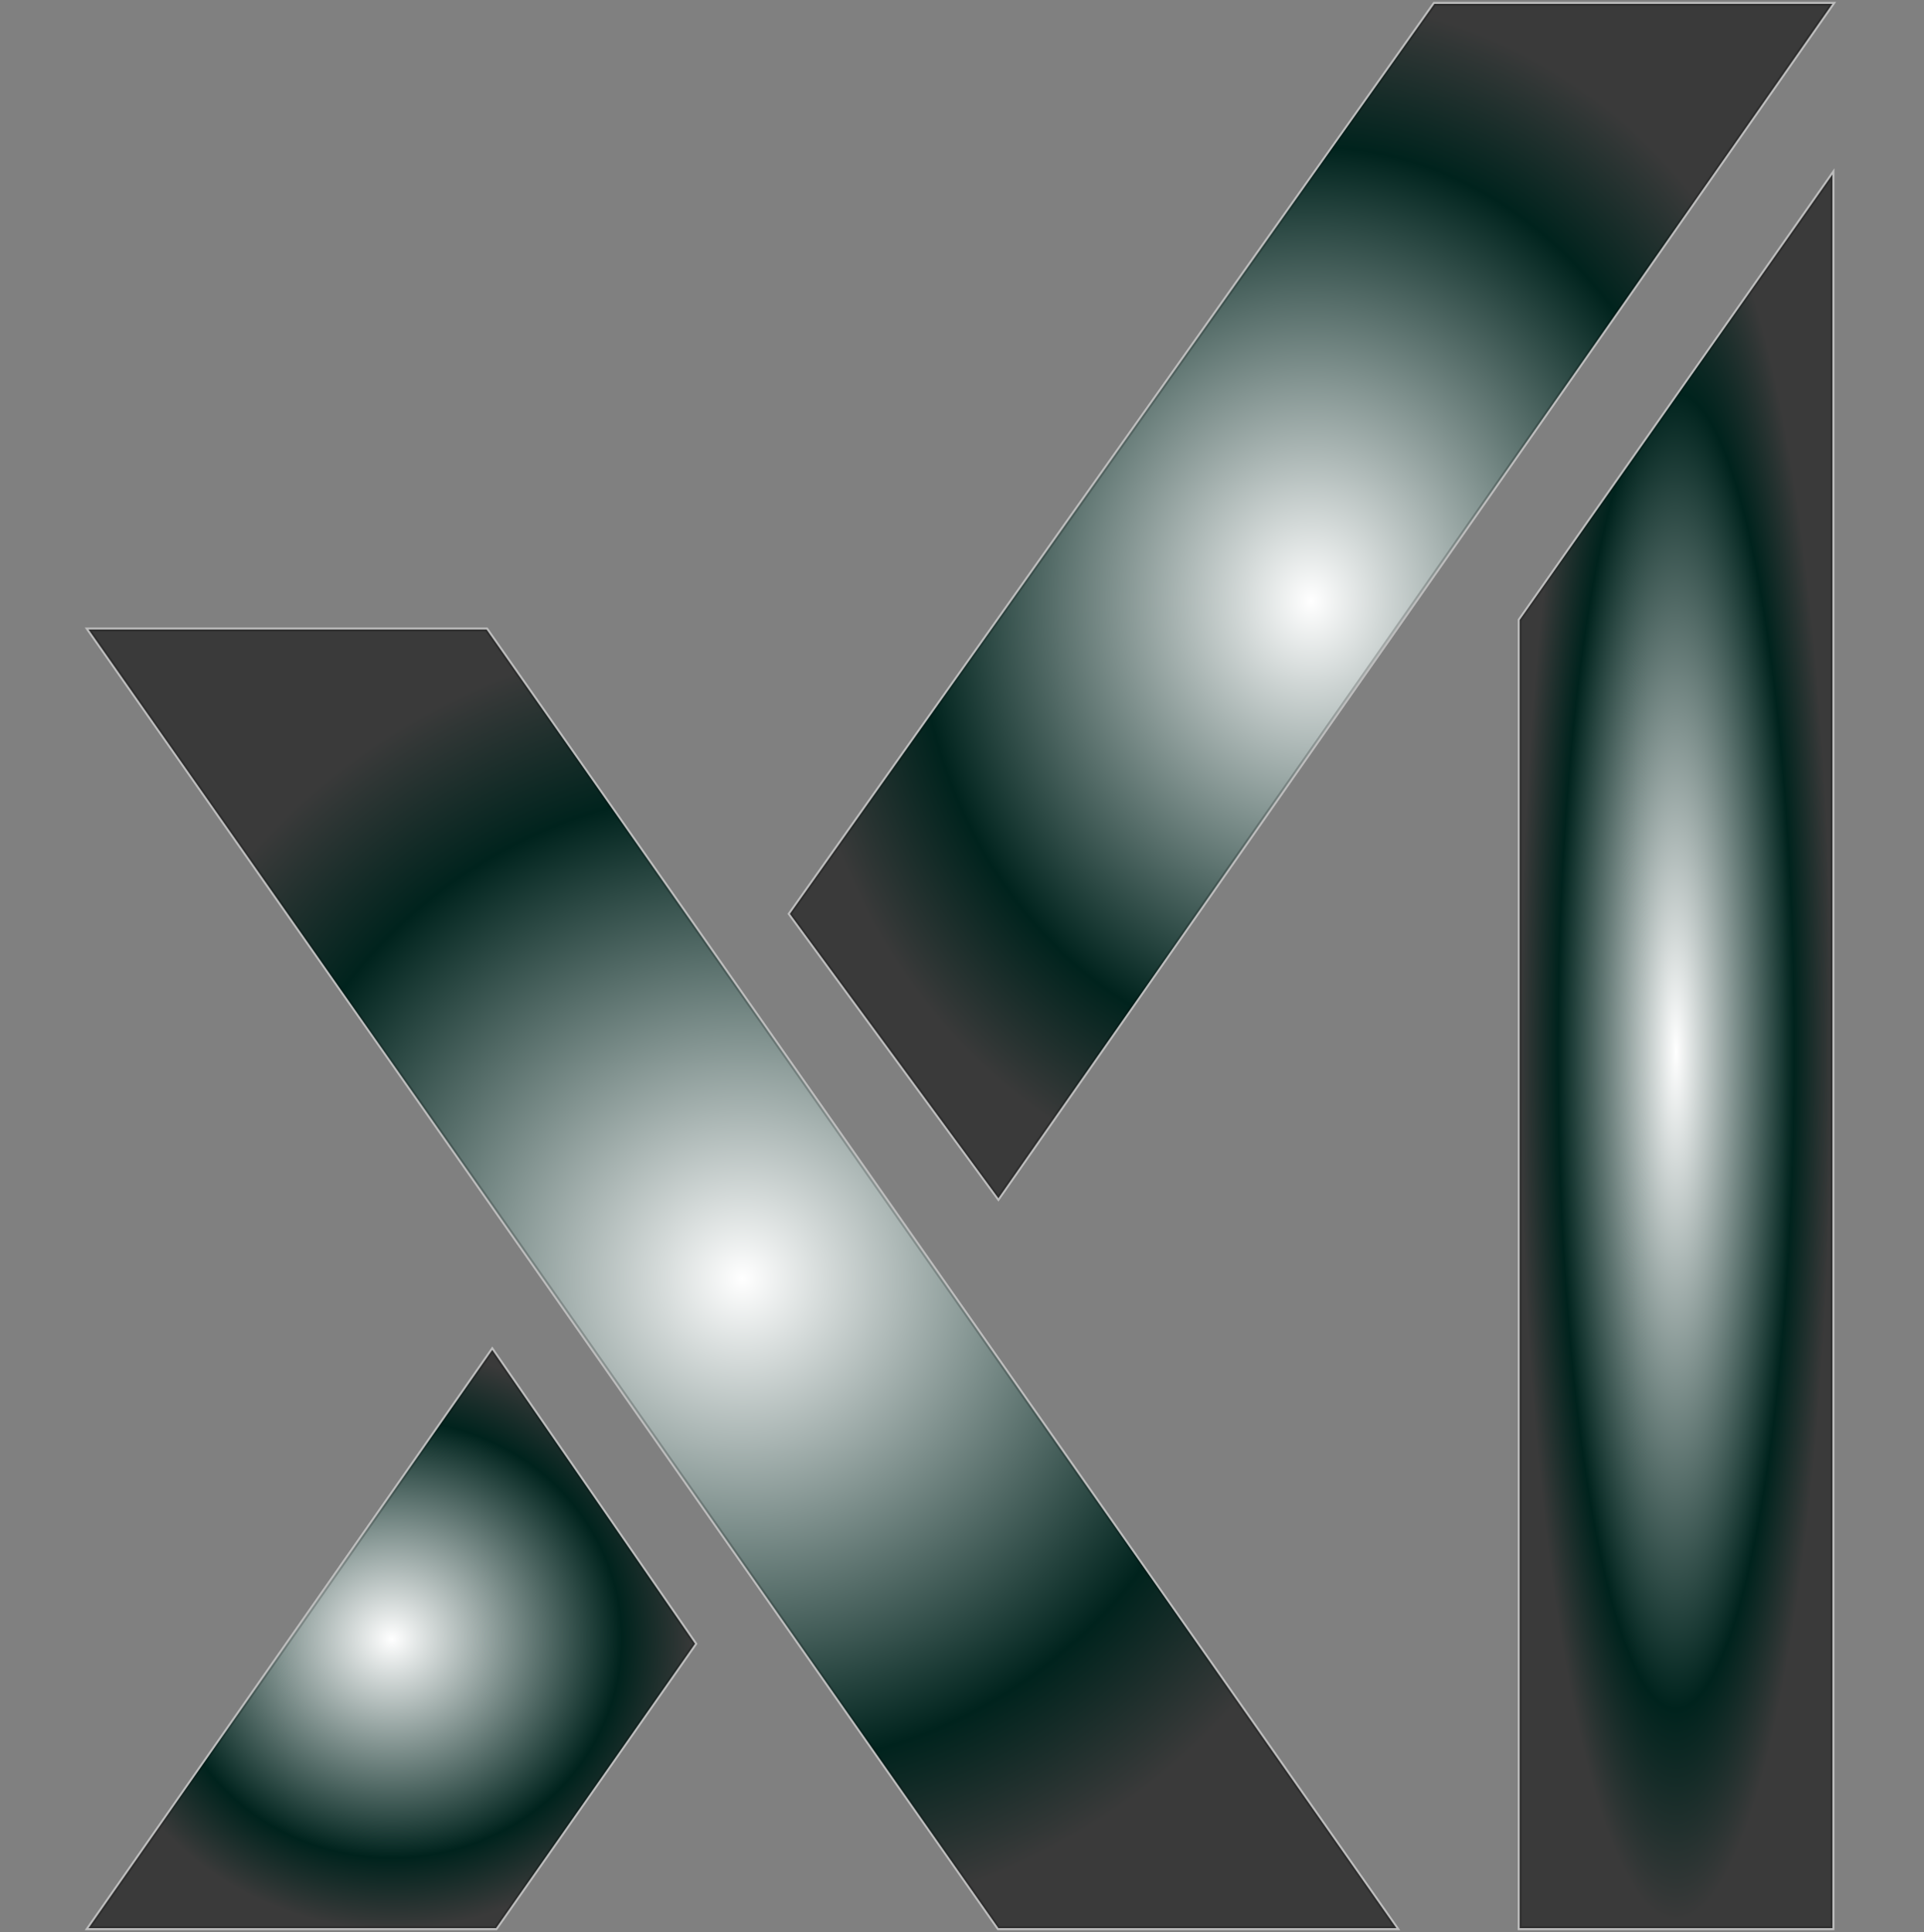 <svg width="500" height="502" viewBox="0 0 500 502" fill="none" xmlns="http://www.w3.org/2000/svg">
<rect x="0" y="0" width="500" height="502" fill="#808080" stroke="none"/>
<path d="M259.453 501L23 163.562H126.448L362.901 501H259.453Z" fill="url(#paint0_angular_28983_18654)"/>
<path d="M259.453 501L23 163.562H126.448L362.901 501H259.453Z" fill="url(#paint1_angular_28983_18654)" stroke="#ECECEC"/>
<path d="M259.453 501L23 163.562H126.448L362.901 501H259.453Z" fill="url(#paint2_angular_28983_18654)" stroke="black" stroke-opacity="0.2"/>
<path d="M127.926 350.754L23 501H128.911L180.635 427.108L127.926 350.754Z" fill="url(#paint3_angular_28983_18654)"/>
<path d="M476.202 1H372.753L205.266 237.453L259.453 311.345L476.202 1Z" fill="url(#paint4_angular_28983_18654)"/>
<path d="M394.921 501V161.098L476.202 45.335V501H394.921Z" fill="url(#paint5_angular_28983_18654)"/>
<path d="M127.926 350.754L23 501H128.911L180.635 427.108L127.926 350.754Z" fill="url(#paint6_angular_28983_18654)" stroke="#ECECEC"/>
<path d="M127.926 350.754L23 501H128.911L180.635 427.108L127.926 350.754Z" fill="url(#paint7_angular_28983_18654)" stroke="black" stroke-opacity="0.2"/>
<path d="M476.202 1H372.753L205.266 237.453L259.453 311.345L476.202 1Z" fill="url(#paint8_angular_28983_18654)" stroke="#ECECEC"/>
<path d="M476.202 1H372.753L205.266 237.453L259.453 311.345L476.202 1Z" fill="url(#paint9_angular_28983_18654)" stroke="black" stroke-opacity="0.2"/>
<path d="M394.921 501V161.098L476.202 45.335V501H394.921Z" fill="url(#paint10_angular_28983_18654)" stroke="#ECECEC"/>
<path d="M394.921 501V161.098L476.202 45.335V501H394.921Z" fill="url(#paint11_angular_28983_18654)" stroke="black" stroke-opacity="0.2"/>
<defs>
<radialGradient id="paint0_angular_28983_18654" cx="0" cy="0" r="1" gradientUnits="userSpaceOnUse" gradientTransform="translate(192.951 332.281) rotate(90) scale(168.719 169.951)">
<stop stop-color="white"/>
<stop offset="0.756" stop-color="#00231D"/>
<stop offset="1" stop-color="#3A3A3A"/>
</radialGradient>
<radialGradient id="paint1_angular_28983_18654" cx="0" cy="0" r="1" gradientUnits="userSpaceOnUse" gradientTransform="translate(192.951 332.281) rotate(90) scale(168.719 169.951)">
<stop stop-color="white"/>
<stop offset="0.756" stop-color="#00231D"/>
<stop offset="1" stop-color="#3A3A3A"/>
</radialGradient>
<radialGradient id="paint2_angular_28983_18654" cx="0" cy="0" r="1" gradientUnits="userSpaceOnUse" gradientTransform="translate(192.951 332.281) rotate(90) scale(168.719 169.951)">
<stop stop-color="white"/>
<stop offset="0.756" stop-color="#00231D"/>
<stop offset="1" stop-color="#3A3A3A"/>
</radialGradient>
<radialGradient id="paint3_angular_28983_18654" cx="0" cy="0" r="1" gradientUnits="userSpaceOnUse" gradientTransform="translate(101.818 425.877) rotate(90) scale(75.123 78.818)">
<stop stop-color="white"/>
<stop offset="0.756" stop-color="#00231D"/>
<stop offset="1" stop-color="#3A3A3A"/>
</radialGradient>
<radialGradient id="paint4_angular_28983_18654" cx="0" cy="0" r="1" gradientUnits="userSpaceOnUse" gradientTransform="translate(340.734 156.172) rotate(90) scale(155.172 135.468)">
<stop stop-color="white"/>
<stop offset="0.756" stop-color="#00231D"/>
<stop offset="1" stop-color="#3A3A3A"/>
</radialGradient>
<radialGradient id="paint5_angular_28983_18654" cx="0" cy="0" r="1" gradientUnits="userSpaceOnUse" gradientTransform="translate(435.561 273.167) rotate(90) scale(227.832 40.64)">
<stop stop-color="white"/>
<stop offset="0.756" stop-color="#00231D"/>
<stop offset="1" stop-color="#3A3A3A"/>
</radialGradient>
<radialGradient id="paint6_angular_28983_18654" cx="0" cy="0" r="1" gradientUnits="userSpaceOnUse" gradientTransform="translate(101.818 425.877) rotate(90) scale(75.123 78.818)">
<stop stop-color="white"/>
<stop offset="0.756" stop-color="#00231D"/>
<stop offset="1" stop-color="#3A3A3A"/>
</radialGradient>
<radialGradient id="paint7_angular_28983_18654" cx="0" cy="0" r="1" gradientUnits="userSpaceOnUse" gradientTransform="translate(101.818 425.877) rotate(90) scale(75.123 78.818)">
<stop stop-color="white"/>
<stop offset="0.756" stop-color="#00231D"/>
<stop offset="1" stop-color="#3A3A3A"/>
</radialGradient>
<radialGradient id="paint8_angular_28983_18654" cx="0" cy="0" r="1" gradientUnits="userSpaceOnUse" gradientTransform="translate(340.734 156.172) rotate(90) scale(155.172 135.468)">
<stop stop-color="white"/>
<stop offset="0.756" stop-color="#00231D"/>
<stop offset="1" stop-color="#3A3A3A"/>
</radialGradient>
<radialGradient id="paint9_angular_28983_18654" cx="0" cy="0" r="1" gradientUnits="userSpaceOnUse" gradientTransform="translate(340.734 156.172) rotate(90) scale(155.172 135.468)">
<stop stop-color="white"/>
<stop offset="0.756" stop-color="#00231D"/>
<stop offset="1" stop-color="#3A3A3A"/>
</radialGradient>
<radialGradient id="paint10_angular_28983_18654" cx="0" cy="0" r="1" gradientUnits="userSpaceOnUse" gradientTransform="translate(435.561 273.167) rotate(90) scale(227.832 40.64)">
<stop stop-color="white"/>
<stop offset="0.756" stop-color="#00231D"/>
<stop offset="1" stop-color="#3A3A3A"/>
</radialGradient>
<radialGradient id="paint11_angular_28983_18654" cx="0" cy="0" r="1" gradientUnits="userSpaceOnUse" gradientTransform="translate(435.561 273.167) rotate(90) scale(227.832 40.64)">
<stop stop-color="white"/>
<stop offset="0.756" stop-color="#00231D"/>
<stop offset="1" stop-color="#3A3A3A"/>
</radialGradient>
</defs>
</svg>
